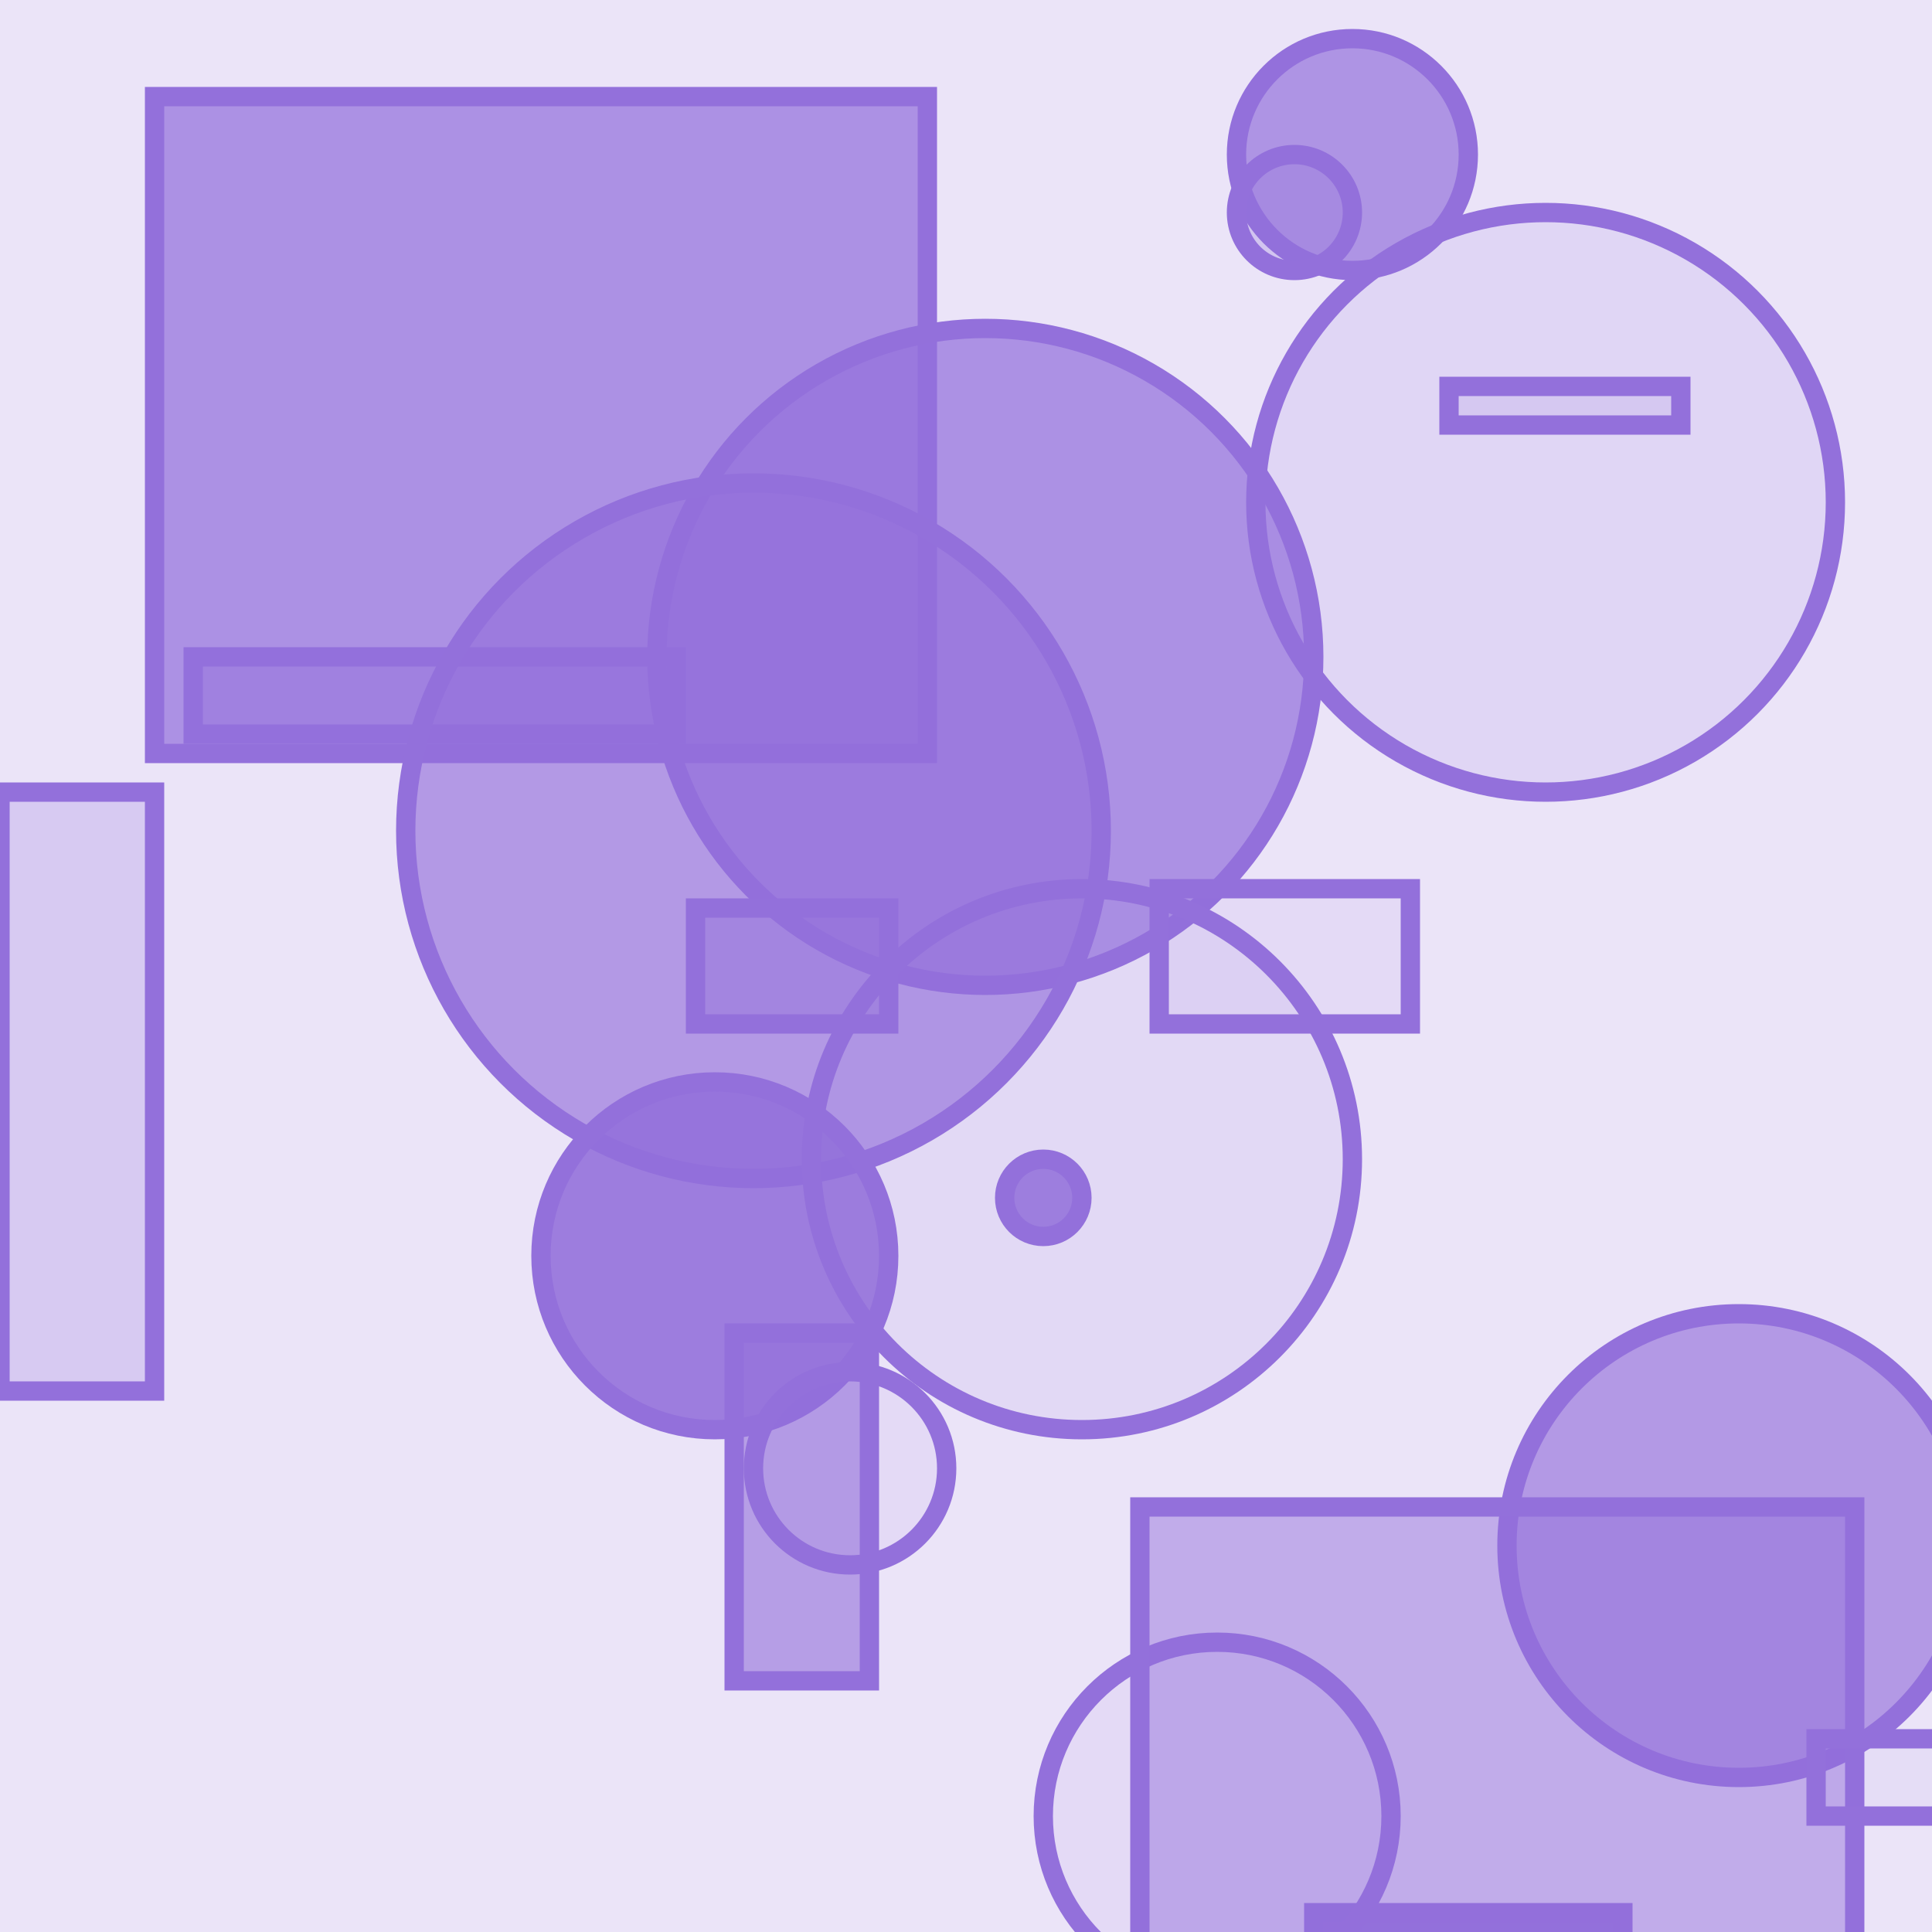 <?xml version="1.0" encoding="UTF-8" ?>
<!DOCTYPE svg PUBLIC "-//W3C//DTD SVG 1.1//EN" "http://www.w3.org/Graphics/SVG/1.1/DTD/svg11.dtd">
<svg width="100" height="100" xmlns="http://www.w3.org/2000/svg" version="1.1">
  <rect x="0" y="0" width="100" height="100" fill="rgb(147, 112, 219)" fill-opacity="0.19"/>
  <circle cx="70" cy="8" r="6" stroke="rgb(147, 112, 219)" fill="rgb(147, 112, 219)" fill-opacity="0.69"/>
  <rect x="10" y="34" width="25" height="4" stroke="rgb(147, 112, 219)" fill="rgb(147, 112, 219)" fill-opacity="0.48"/>
  <rect x="8" y="5" width="40" height="34" stroke="rgb(147, 112, 219)" fill="rgb(147, 112, 219)" fill-opacity="0.71"/>
  <circle cx="51" cy="34" r="17" stroke="rgb(147, 112, 219)" fill="rgb(147, 112, 219)" fill-opacity="0.71"/>
  <circle cx="80" cy="26" r="15" stroke="rgb(147, 112, 219)" fill="rgb(147, 112, 219)" fill-opacity="0.12"/>
  <rect x="68" y="99" width="16" height="3" stroke="rgb(147, 112, 219)" fill="rgb(147, 112, 219)" fill-opacity="0.99"/>
  <circle cx="39" cy="43" r="18" stroke="rgb(147, 112, 219)" fill="rgb(147, 112, 219)" fill-opacity="0.64"/>
  <circle cx="63" cy="94" r="9" stroke="rgb(147, 112, 219)" fill="rgb(147, 112, 219)" fill-opacity="0.08"/>
  <circle cx="90" cy="80" r="12" stroke="rgb(147, 112, 219)" fill="rgb(147, 112, 219)" fill-opacity="0.64"/>
  <circle cx="37" cy="65" r="9" stroke="rgb(147, 112, 219)" fill="rgb(147, 112, 219)" fill-opacity="0.88"/>
  <circle cx="67" cy="11" r="3" stroke="rgb(147, 112, 219)" fill="rgb(147, 112, 219)" fill-opacity="0.27"/>
  <rect x="59" y="78" width="37" height="38" stroke="rgb(147, 112, 219)" fill="rgb(147, 112, 219)" fill-opacity="0.48"/>
  <circle cx="44" cy="76" r="5" stroke="rgb(147, 112, 219)" fill="rgb(147, 112, 219)" fill-opacity="0.08"/>
  <rect x="60" y="46" width="13" height="7" stroke="rgb(147, 112, 219)" fill="rgb(147, 112, 219)" fill-opacity="0.08"/>
  <rect x="36" y="47" width="10" height="6" stroke="rgb(147, 112, 219)" fill="rgb(147, 112, 219)" fill-opacity="0.49"/>
  <rect x="75" y="20" width="12" height="2" stroke="rgb(147, 112, 219)" fill="rgb(147, 112, 219)" fill-opacity="0.14"/>
  <circle cx="54" cy="62" r="2" stroke="rgb(147, 112, 219)" fill="rgb(147, 112, 219)" fill-opacity="0.86"/>
  <circle cx="56" cy="60" r="14" stroke="rgb(147, 112, 219)" fill="rgb(147, 112, 219)" fill-opacity="0.1"/>
  <rect x="38" y="69" width="7" height="18" stroke="rgb(147, 112, 219)" fill="rgb(147, 112, 219)" fill-opacity="0.6"/>
  <rect x="94" y="90" width="23" height="4" stroke="rgb(147, 112, 219)" fill="rgb(147, 112, 219)" fill-opacity="0.06"/>
  <rect x="0" y="41" width="8" height="31" stroke="rgb(147, 112, 219)" fill="rgb(147, 112, 219)" fill-opacity="0.22"/>
</svg>
